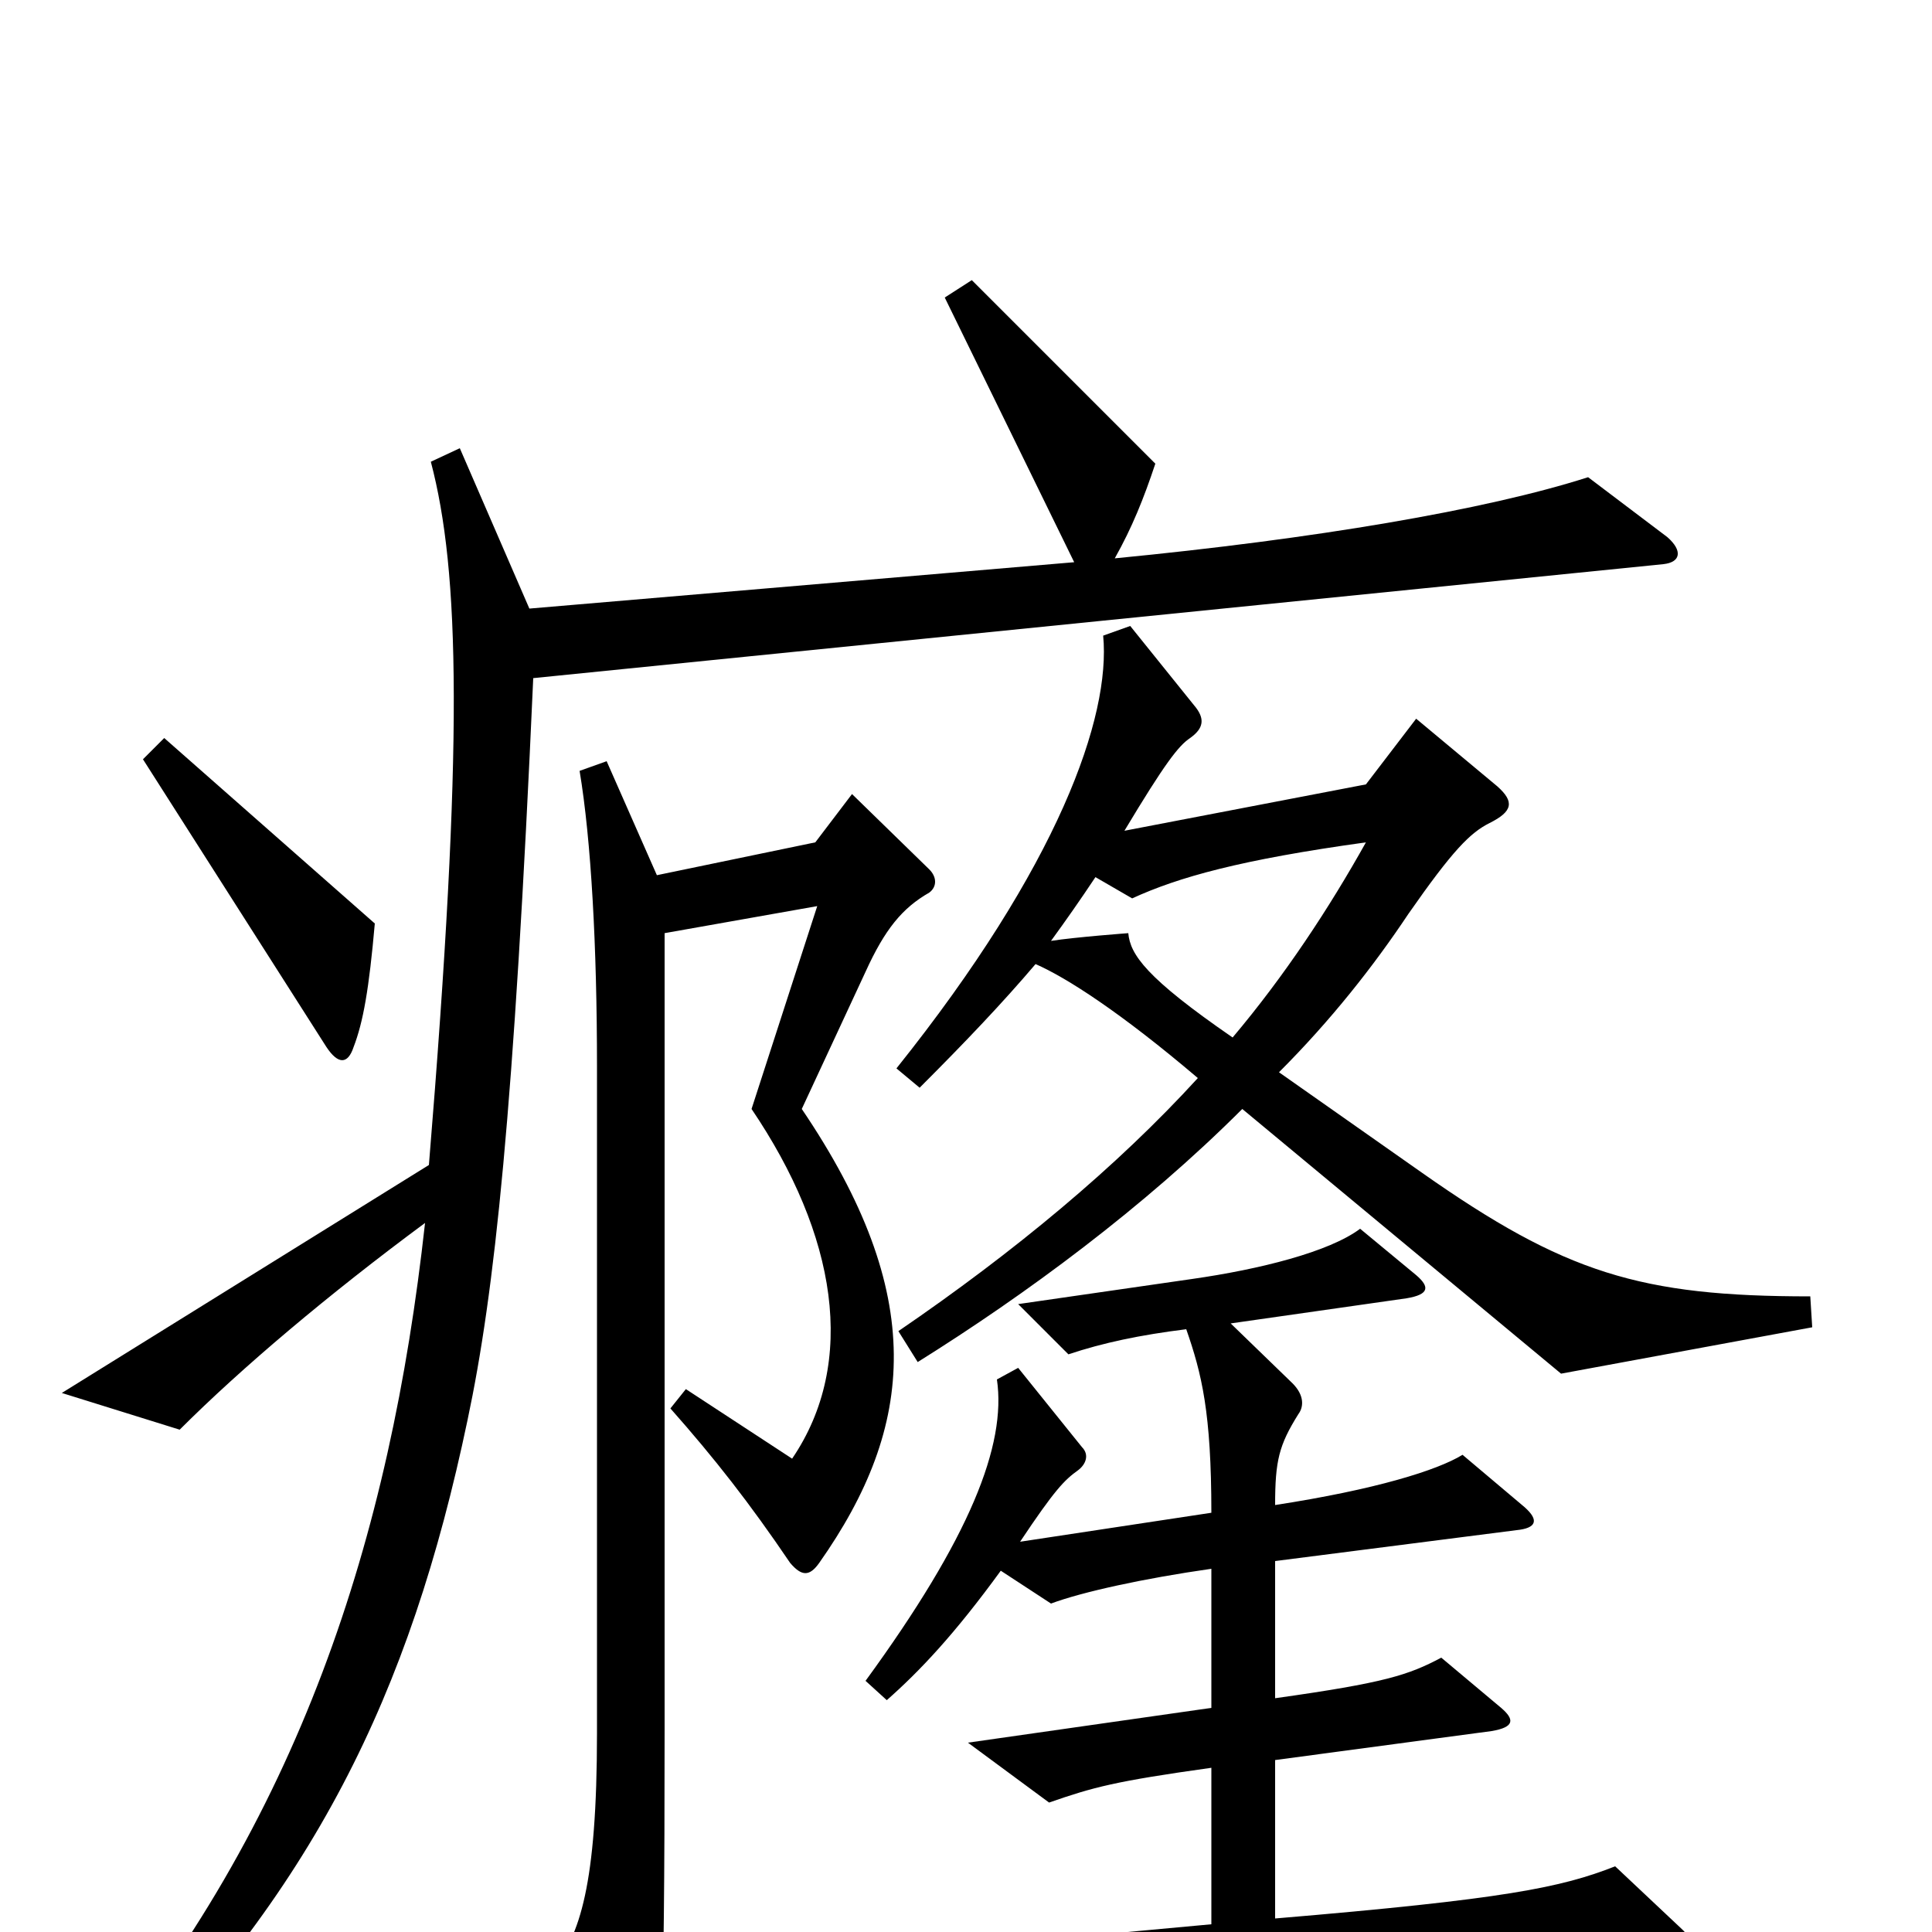 <svg xmlns="http://www.w3.org/2000/svg" viewBox="0 -1000 1000 1000">
	<path fill="#000000" d="M194 -522L85 -618L74 -607L169 -458C175 -449 180 -449 183 -458C188 -471 191 -488 194 -522ZM938 -313L937 -329C849 -329 810 -341 736 -393L662 -445C689 -472 711 -500 729 -527C752 -560 761 -569 771 -574C783 -580 784 -585 775 -593L733 -628L707 -594L582 -570C603 -605 610 -614 616 -618C623 -623 624 -628 618 -635L585 -676L571 -671C575 -629 548 -552 464 -447L476 -437C500 -461 519 -481 536 -501C552 -494 580 -476 620 -442C578 -396 525 -352 465 -311L475 -295C531 -330 592 -375 643 -426L808 -289ZM863 -722L822 -753C769 -736 680 -721 577 -711C586 -727 592 -742 598 -760L503 -855L489 -846L556 -709L274 -685L238 -768L223 -761C238 -704 240 -616 222 -397L32 -279L93 -260C125 -292 170 -330 220 -367C202 -204 155 -57 44 75L55 85C162 -21 212 -122 242 -265C256 -331 266 -424 276 -649L861 -708C870 -709 871 -715 863 -722ZM481 -538C485 -541 485 -546 481 -550L441 -589L422 -564L340 -547L314 -606L300 -601C306 -565 309 -510 309 -448V-103C309 -24 300 2 286 19L322 90C327 99 332 100 337 88C342 75 344 58 344 -106V-517L423 -531L389 -426C433 -361 444 -295 410 -245L355 -281L347 -271C370 -245 388 -222 409 -191C415 -184 419 -184 424 -191C474 -262 480 -330 415 -426L448 -497C458 -519 467 -530 481 -538ZM870 -2L836 -34C808 -23 779 -17 660 -7V-89L772 -104C784 -106 784 -110 777 -116L746 -142C729 -133 717 -129 660 -121V-192L785 -208C795 -209 797 -213 789 -220L757 -247C744 -239 712 -229 660 -221C660 -244 662 -252 672 -268C675 -272 675 -278 669 -284L637 -315L728 -328C740 -330 740 -334 733 -340L704 -364C688 -352 652 -343 617 -338L527 -325L553 -299C571 -305 590 -309 614 -312C622 -289 627 -269 627 -217L528 -202C546 -229 551 -234 558 -239C562 -242 564 -247 560 -251L527 -292L516 -286C521 -252 502 -204 448 -130L459 -120C476 -135 494 -154 518 -187L544 -170C560 -176 592 -183 627 -188V-116L501 -98L543 -67C566 -75 577 -78 627 -85V-4L399 17L445 50C501 38 562 30 861 14C876 13 879 6 870 -2ZM707 -564C688 -530 665 -495 638 -463C593 -494 585 -506 584 -517C584 -517 557 -515 544 -513C552 -524 559 -534 567 -546L586 -535C610 -546 642 -555 707 -564Z"/>
</svg>